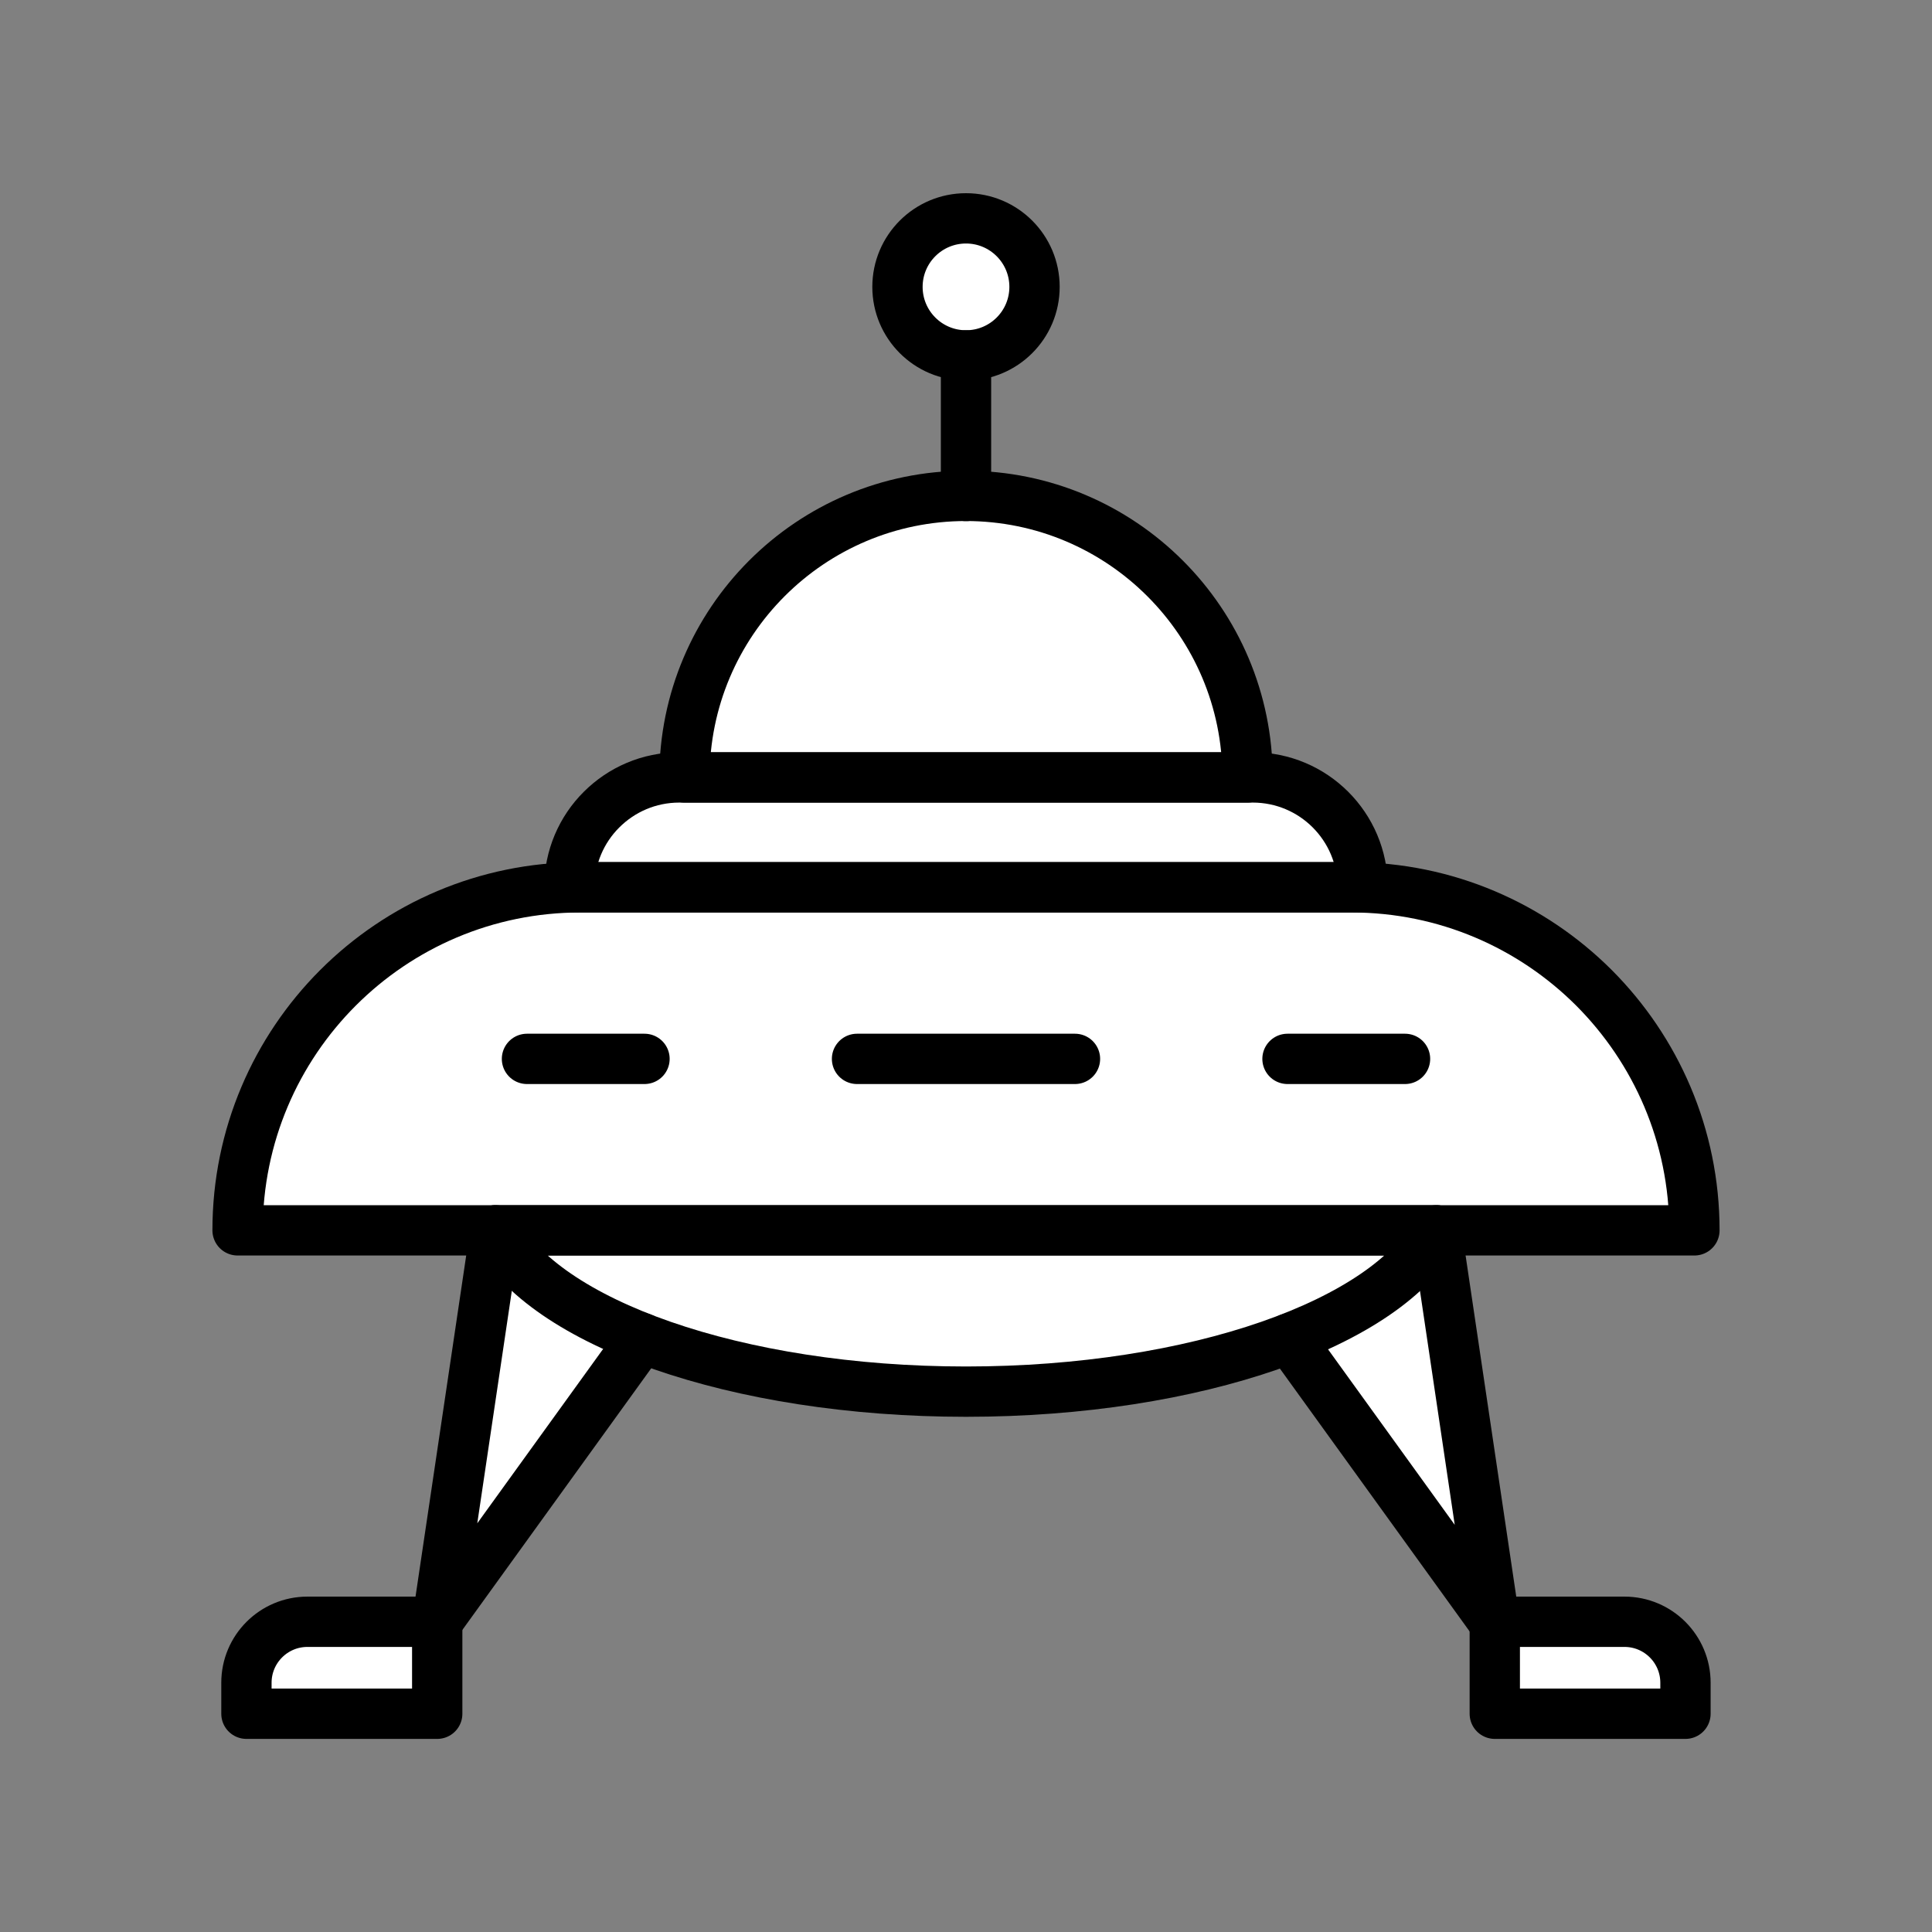 <svg xmlns="http://www.w3.org/2000/svg" viewBox="0 0 1920 1920">
    <rect x="0" y="0" width="1920" height="1920" fill="#808080" stroke="none"/>
    <style>
        .st0{fill:#fff}.st1{fill:none;stroke:#000;stroke-width:50;stroke-linecap:round;stroke-linejoin:round;stroke-miterlimit:10}
    </style>
    <ellipse class="st0" cx="960" cy="285.1" rx="68.1" ry="68.1" id="Layer_11"/>
    <path class="st0" d="M960 492.9c-154.5 0-279.8 125.3-279.8 279.8h559.6c0-154.6-125.3-279.8-279.8-279.8z" id="Layer_12"/>
    <path class="st0" d="M1584 981.7c-61.7-61.7-146.9-99.8-241-99.8h11.2c0-60.3-48.9-109.2-109.2-109.2H675c-30.2 0-57.5 12.2-77.2 32-19.8 19.8-32 47.1-32 77.2H577c-188.3 0-340.9 152.6-340.9 340.9h1447.7c.1-94.2-38.1-179.4-99.8-241.1z" id="Layer_13"/>
    <path class="st0" d="M492.3 1222.7c21.9 42 73.9 79.1 145.7 107.1 85.1 33.1 198 53.2 322 53.2 228.6 0 419.8-68.6 467.7-160.3H492.3z" id="Layer_14"/>
    <path class="st0" d="M1279.5 1329.8l203.6 281.9-57.9-389c-21.9 42-73.8 79.1-145.7 107.1zm-787.2-107.1l-57.9 389L638 1329.8c-71.8-28-123.8-65.1-145.7-107.1zM245 1672.2v30.8h189.5v-91.4h-129c-33.4.1-60.5 27.2-60.5 60.6zm1369.5-60.5h-128.9v91.4H1675v-30.8c0-33.5-27.1-60.6-60.5-60.6z" id="Layer_16"/>
    <g id="STROKES">
        <path class="st1" d="M1239.8 772.6H680.2c0-154.5 125.3-279.8 279.8-279.8 154.5.1 279.8 125.3 279.8 279.8z"/>
        <path class="st1" d="M1354.2 881.8H565.8c0-30.1 12.2-57.5 32-77.2 19.8-19.8 47.1-32 77.2-32h570c60.3 0 109.2 48.9 109.2 109.2z"/>
        <path class="st1" d="M960 492.9V353.2"/>
        <circle class="st1" cx="960" cy="285.1" r="68.1"/>
        <path class="st1" d="M1683.9 1222.7H236.1c0-188.3 152.6-340.9 340.9-340.9h766c94.1 0 179.3 38.2 241 99.8 61.7 61.8 99.9 147 99.9 241.1z"/>
        <path class="st1" d="M1427.7 1222.7c-47.9 91.7-239.1 160.3-467.7 160.3s-419.8-68.6-467.7-160.3h935.4z"/>
        <path class="st1" d="M492.3 1222.7l-57.8 389L638 1329.8"/>
        <path class="st1" d="M1427.5 1222.7l58 390.5-204.3-283"/>
        <path class="st1" d="M245 1703.1h189.5v-91.4h-129c-33.4 0-60.6 27.1-60.6 60.6v30.8z"/>
        <path class="st1" d="M1485.5 1703.1H1675v-30.8c0-33.4-27.1-60.6-60.6-60.6h-128.9v91.4z"/>
        <path class="st1" d="M851.7 1052.3h216.6"/>
        <path class="st1" d="M523.7 1052.3h116.8"/>
        <path class="st1" d="M1279.5 1052.3h116.8"/>
    </g>
</svg>
